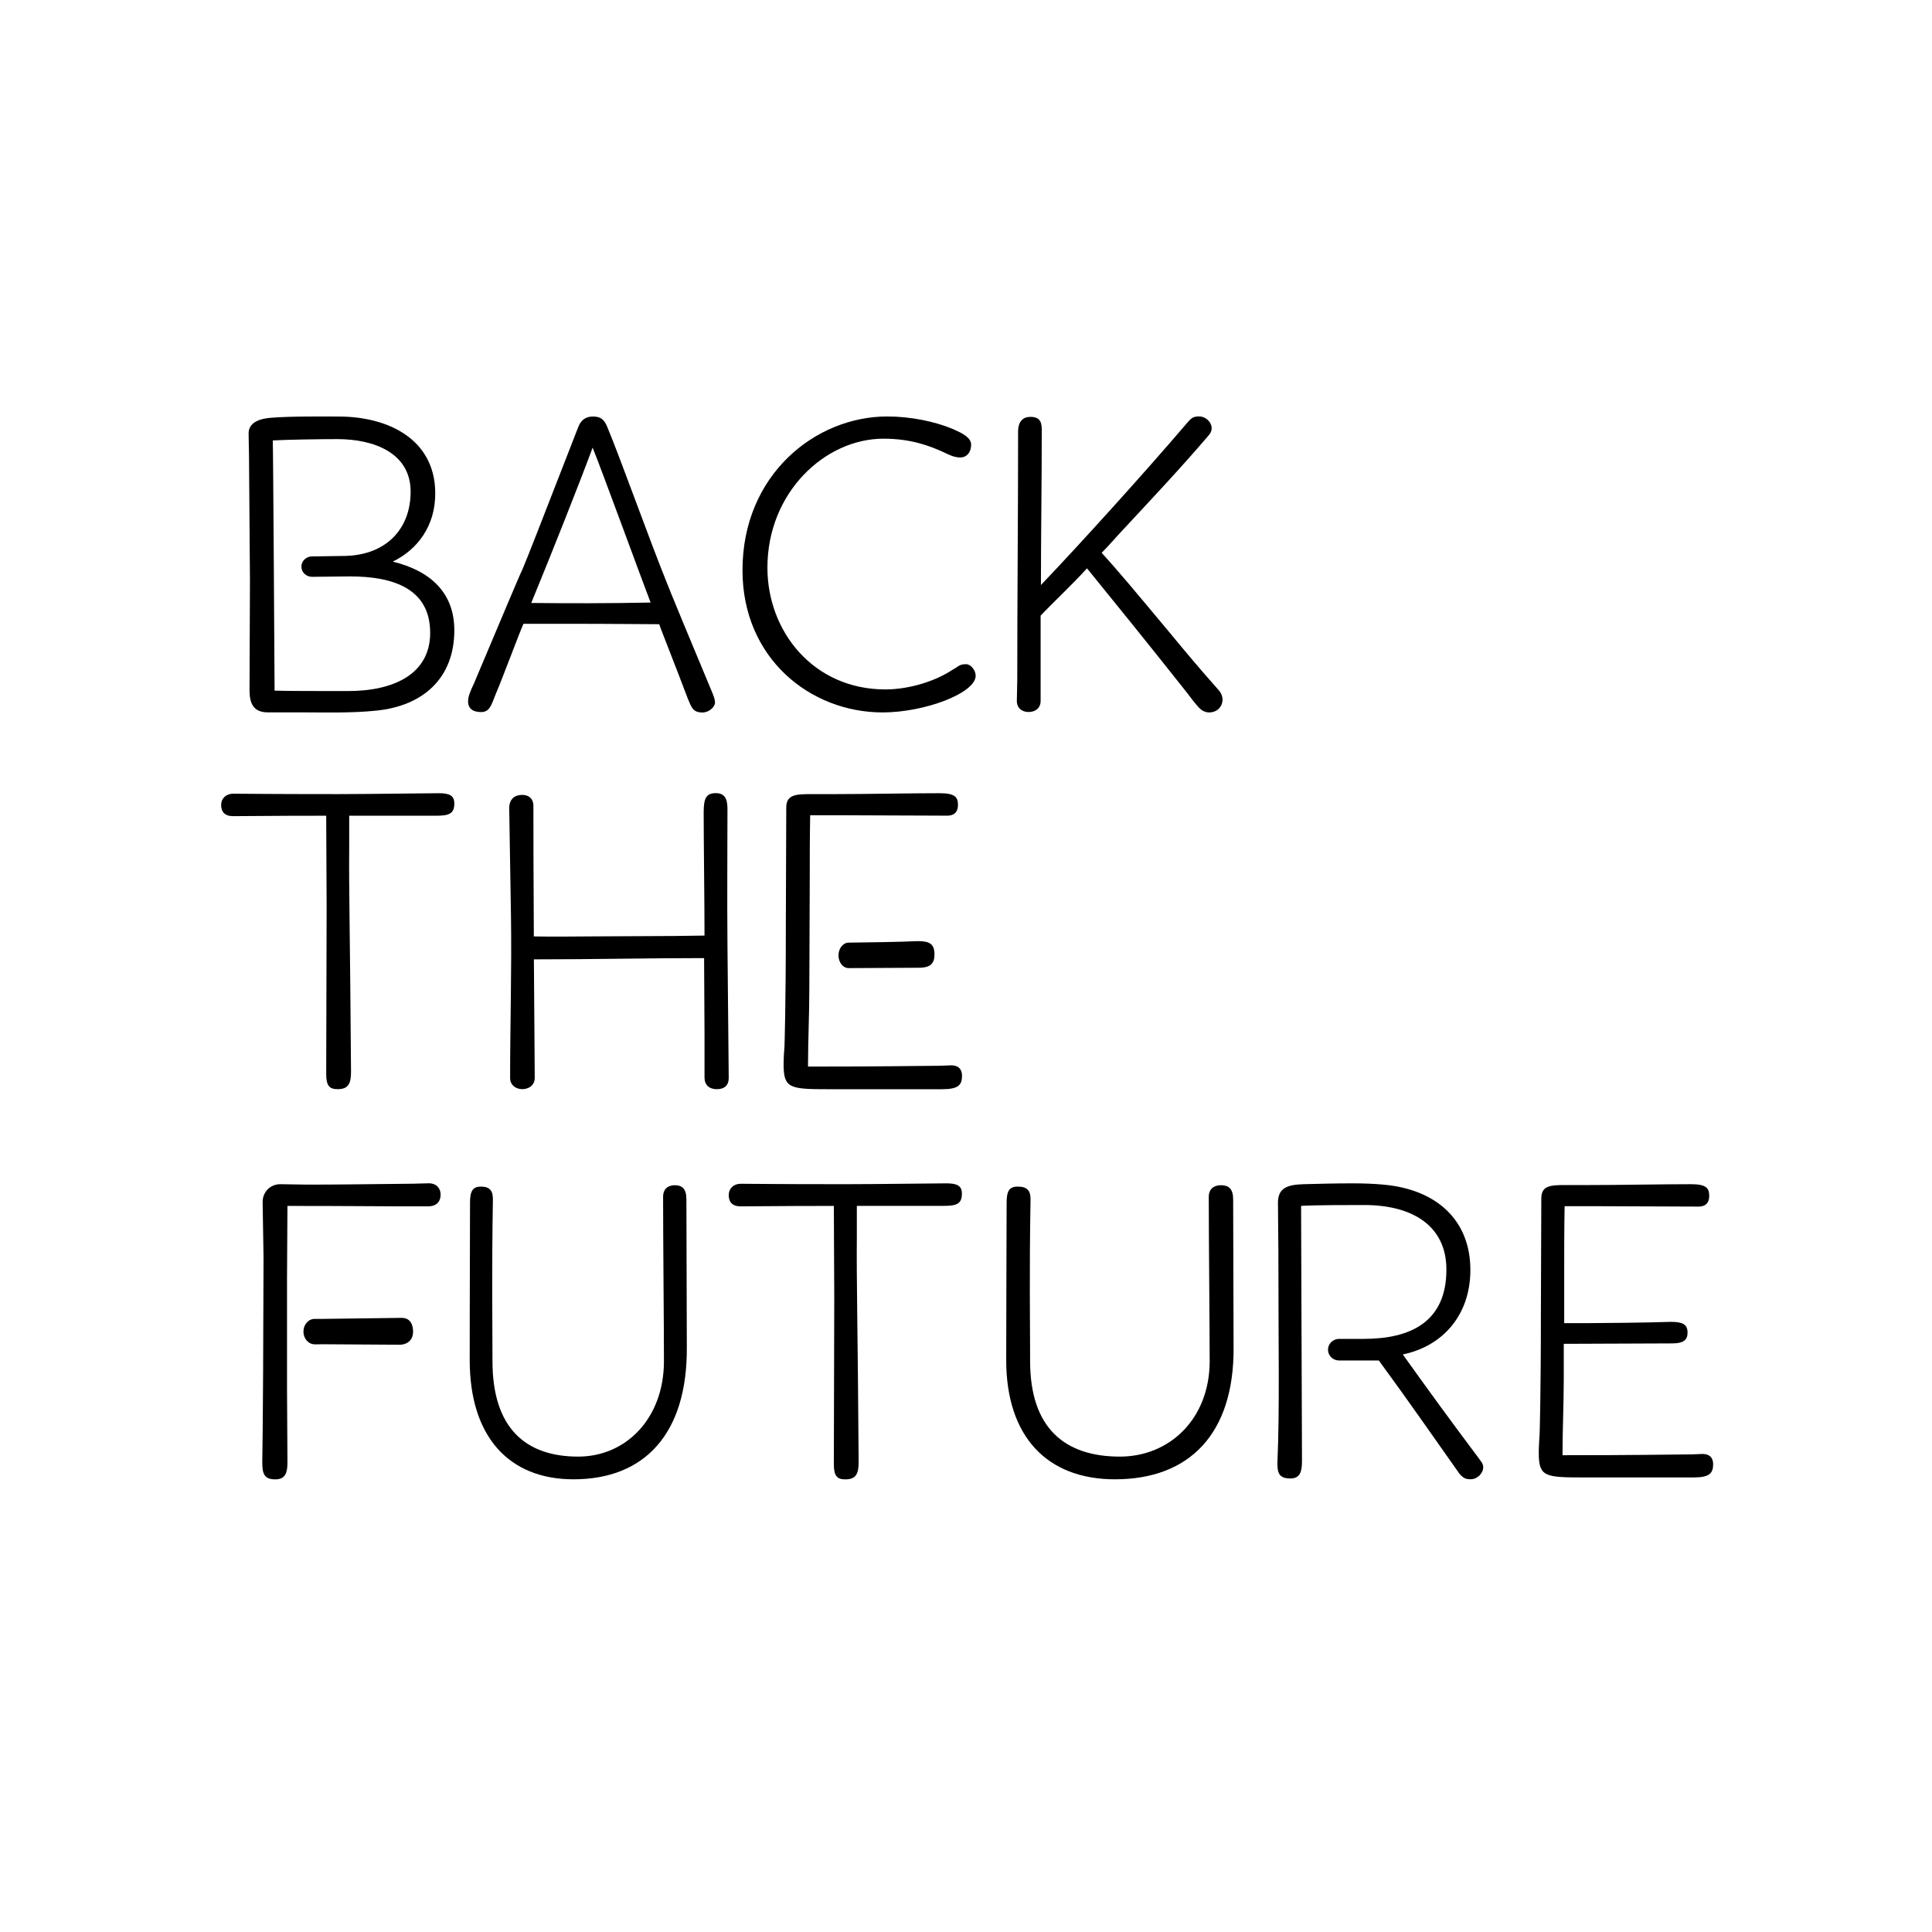 <?xml version="1.0" encoding="utf-8"?>
<!-- Generator: Adobe Illustrator 21.0.0, SVG Export Plug-In . SVG Version: 6.00 Build 0)  -->
<svg version="1.1" id="Layer_1" xmlns="http://www.w3.org/2000/svg" xmlns:xlink="http://www.w3.org/1999/xlink" x="0px" y="0px"
	 viewBox="0 0 32 32" style="enable-background:new 0 0 32 32;" xml:space="preserve">
<path d="M28.196,24.082c-0.058,0-0.108,0.007-0.165,0.007c-1.168,0.014-1.756,0.014-2.151,0.014c0-0.413,0.021-0.862,0.021-1.275
	v-0.57c0.122,0,1.534-0.007,1.792-0.007c0.201,0,0.258-0.064,0.258-0.178c0-0.142-0.086-0.179-0.28-0.179
	c-0.359,0.014-1.212,0.021-1.348,0.021h-0.415v-0.883c0-0.327,0-0.684,0.007-1.054h0.438c0.538,0,1.255,0.007,1.792,0.007
	c0.129-0.007,0.165-0.086,0.165-0.178c0-0.128-0.05-0.193-0.301-0.193c-0.48,0-1.19,0.014-1.677,0.014h-0.373
	c-0.266,0-0.43,0-0.43,0.22c0,0.634-0.007,1.268-0.007,1.895c0,1.396-0.021,2.002-0.021,2.009c-0.007,0.107-0.014,0.214-0.014,0.313
	c0,0.392,0.1,0.406,0.731,0.406h1.835c0.265,0,0.322-0.072,0.322-0.22C28.375,24.161,28.332,24.083,28.196,24.082L28.196,24.082z"/>
<path d="M21.373,24.488c0.162,0,0.192-0.115,0.192-0.287l-0.015-4.228c0.25-0.014,0.795-0.014,1.045-0.014
	c0.81,0,1.362,0.351,1.362,1.069c0,0.869-0.596,1.148-1.369,1.148h-0.408c-0.101,0-0.184,0.081-0.184,0.179
	c0,0.099,0.082,0.179,0.184,0.179h0.658c0.5,0.682,0.912,1.278,1.339,1.881c0.067,0.072,0.103,0.086,0.184,0.086
	c0.11,0,0.206-0.1,0.206-0.201c0-0.058-0.037-0.093-0.088-0.165c-0.478-0.638-0.839-1.134-1.244-1.701
	c0.662-0.137,1.119-0.653,1.119-1.399c0-0.819-0.552-1.335-1.442-1.414c-0.155-0.015-0.331-0.021-0.508-0.021
	c-0.28,0-0.559,0.007-0.81,0.014c-0.287,0.007-0.427,0.072-0.427,0.309c0,0.258,0.007,0.553,0.007,0.804
	c0,1.644,0.022,2.605-0.015,3.474C21.153,24.388,21.176,24.488,21.373,24.488L21.373,24.488z"/>
<path d="M7.78,22.529c0,1.26,0.643,1.973,1.719,1.973c1.185,0,1.884-0.762,1.877-2.179l-0.007-2.457
	c0-0.179-0.072-0.235-0.193-0.235c-0.107,0-0.193,0.057-0.193,0.193c0,0.72,0.014,2.144,0.014,2.721c0,0.947-0.628,1.581-1.42,1.581
	c-0.87,0-1.42-0.47-1.42-1.581c0-0.67-0.014-1.404,0.007-2.685c0-0.136-0.05-0.206-0.2-0.206c-0.136,0-0.179,0.078-0.179,0.263
	C7.786,20.356,7.779,21.517,7.78,22.529L7.78,22.529z"/>
<path d="M12.07,19.794c0,0.115,0.058,0.187,0.198,0.187c0.771-0.007,1.219-0.007,1.543-0.007c0,0.503,0.007,1.019,0.007,1.522
	l-0.007,2.756c0,0.201,0.058,0.251,0.191,0.251c0.176,0,0.22-0.093,0.22-0.287c-0.015-2.247-0.037-2.972-0.03-3.74v-0.503h1.439
	c0.206,0,0.301-0.029,0.301-0.201c0-0.129-0.073-0.172-0.257-0.172c-0.155,0-1.219,0.014-1.667,0.014
	c-1.255,0-1.506-0.007-1.733-0.007C12.143,19.606,12.07,19.693,12.07,19.794L12.07,19.794z"/>
<path d="M16.673,19.915c0,0.442-0.007,1.603-0.007,2.614c0,1.26,0.672,1.973,1.801,1.973c1.241,0,1.973-0.762,1.965-2.179
	l-0.007-2.457c0-0.178-0.075-0.235-0.202-0.235c-0.112,0-0.202,0.057-0.202,0.193c0,0.72,0.015,2.144,0.015,2.721
	c0,0.948-0.657,1.581-1.487,1.581c-0.912,0-1.487-0.47-1.487-1.581c0-0.67-0.015-1.404,0.007-2.685c0-0.136-0.053-0.206-0.209-0.206
	C16.717,19.651,16.673,19.73,16.673,19.915L16.673,19.915z"/>
<path d="M5.35,22.265c-0.045,0-0.092,0.001-0.138,0.002v-0.001c-0.103,0-0.186-0.094-0.186-0.211s0.083-0.21,0.186-0.21h0.13
	l1.311-0.017c0.137,0,0.189,0.103,0.189,0.231c0,0.12-0.076,0.206-0.212,0.214c-0.364,0-0.925-0.008-1.282-0.008L5.35,22.265z
	 M7.298,19.787c0,0.108-0.059,0.187-0.193,0.194H6.636c-0.23,0-0.878-0.007-1.875-0.007c0,0.388-0.007,0.812-0.007,1.2v1.819
	l0.007,1.229c0,0.165-0.03,0.281-0.201,0.281c-0.186,0-0.216-0.094-0.216-0.288c0-0.137,0.007-0.396,0.007-0.539
	c0-0.316,0.007-0.633,0.007-0.949l0.007-1.898l-0.015-0.92c0-0.173,0.134-0.295,0.29-0.295c0.119,0,0.327,0.007,0.462,0.007
	c0.484,0,0.982-0.007,1.741-0.015c0.082,0,0.171-0.007,0.261-0.007C7.24,19.6,7.299,19.694,7.298,19.787L7.298,19.787z"/>
<path d="M15.223,16.029c-0.153,0-0.713,0.003-1.166,0.006l0,0c-0.094,0-0.169-0.094-0.169-0.211c0-0.117,0.076-0.21,0.169-0.211
	c0.305-0.003,0.871-0.012,1.145-0.025c0.192,0,0.276,0.044,0.276,0.22C15.478,15.949,15.421,16.028,15.223,16.029L15.223,16.029z
	 M15.867,13.331c0,0.094-0.037,0.173-0.169,0.179c-0.55,0-1.283-0.007-1.832-0.007h-0.447c-0.007,0.374-0.007,0.733-0.007,1.064
	l-0.007,1.812c0,0.417-0.022,0.87-0.022,1.287c0.403,0,1.004,0,2.199-0.014c0.058,0,0.11-0.007,0.169-0.007
	c0.139,0,0.183,0.079,0.183,0.173c0,0.151-0.058,0.223-0.33,0.223h-1.877c-0.645,0-0.748-0.014-0.748-0.41
	c0-0.1,0.007-0.208,0.015-0.316c0-0.007,0.022-0.618,0.022-2.027c0-0.633,0.007-1.273,0.007-1.912c0-0.223,0.169-0.223,0.439-0.223
	h0.381c0.499,0,1.224-0.015,1.715-0.015C15.816,13.137,15.867,13.202,15.867,13.331z"/>
<path d="M11.877,18.04c0.122,0,0.193-0.064,0.193-0.186l-0.021-2.208c-0.007-0.865,0-1.444,0-2.251c0-0.171-0.05-0.258-0.193-0.258
	c-0.165,0-0.201,0.093-0.201,0.322c0,0.457,0.014,1.515,0.014,2.037l-0.515,0.007c-0.472,0-0.944,0.007-1.41,0.007
	c-0.68,0.007-0.844,0-0.902,0c-0.007-1.301-0.007-1.636-0.007-2.158c0-0.128-0.079-0.186-0.186-0.186
	c-0.122,0-0.207,0.064-0.215,0.207l0.029,1.779c0.014,0.893-0.014,1.815-0.014,2.702c0,0.122,0.1,0.186,0.201,0.186
	c0.093,0,0.207-0.05,0.207-0.193L8.843,15.89c1.031,0,1.882-0.021,2.819-0.021l0.007,1.25v0.729c0,0.122,0.079,0.193,0.207,0.193
	L11.877,18.04z"/>
<path d="M3.663,13.331c0,0.115,0.058,0.187,0.198,0.187c0.771-0.007,1.219-0.007,1.542-0.007c0,0.503,0.007,1.019,0.007,1.522
	l-0.007,2.756c0,0.201,0.058,0.251,0.191,0.251c0.176,0,0.22-0.093,0.22-0.287c-0.015-2.247-0.037-2.972-0.03-3.739v-0.503h1.44
	c0.206,0,0.301-0.029,0.301-0.201c0-0.129-0.073-0.172-0.257-0.172c-0.155,0-1.219,0.015-1.667,0.015
	c-1.255,0-1.506-0.007-1.733-0.007C3.736,13.146,3.663,13.232,3.663,13.331L3.663,13.331z"/>
<path d="M17.064,6.905c-0.122,0-0.201,0.078-0.201,0.242c0,1.368-0.014,2.758-0.014,4.126c0,0.1-0.007,0.235-0.007,0.335
	c0,0.121,0.086,0.185,0.193,0.185c0.115,0,0.201-0.064,0.201-0.185v-1.411c0.208-0.221,0.517-0.506,0.768-0.784
	c0.452,0.556,1.018,1.254,1.672,2.081c0.043,0.057,0.1,0.135,0.158,0.199c0.058,0.072,0.122,0.107,0.193,0.107
	c0.137,0,0.222-0.1,0.222-0.214c0-0.057-0.029-0.121-0.072-0.164c-0.359-0.406-0.559-0.648-0.754-0.884
	c-0.653-0.784-0.94-1.125-1.176-1.382c0.115-0.114,0.222-0.242,0.337-0.364c0.43-0.463,0.976-1.041,1.442-1.589
	c0.029-0.035,0.043-0.072,0.043-0.107c0-0.107-0.1-0.199-0.208-0.199s-0.137,0.035-0.216,0.128
	c-0.675,0.791-1.751,1.981-2.404,2.665c0-0.777,0.014-1.738,0.014-2.58c0-0.15-0.058-0.206-0.193-0.206L17.064,6.905z"/>
<path d="M14.634,7.266c0.458,0,0.767,0.12,1,0.226c0.09,0.043,0.158,0.078,0.255,0.085c0.128,0.007,0.196-0.092,0.196-0.212
	s-0.151-0.191-0.293-0.255c-0.3-0.128-0.707-0.212-1.097-0.212c-1.187,0-2.397,0.963-2.397,2.547c0,1.457,1.12,2.355,2.322,2.355
	c0.691,0,1.54-0.318,1.54-0.608c0-0.092-0.082-0.191-0.158-0.191c-0.12,0-0.128,0.043-0.225,0.092
	c-0.285,0.191-0.722,0.326-1.112,0.326c-1.195,0-1.954-0.962-1.954-2.016C12.71,8.158,13.664,7.266,14.634,7.266L14.634,7.266z"/>
<path d="M8.799,9.987C9.15,9.134,9.601,7.995,9.816,7.414c0.186,0.466,0.795,2.136,0.96,2.566C10.088,9.994,9.415,9.994,8.799,9.987
	z M11.119,9.837c-0.021-0.058-0.05-0.122-0.072-0.179c-0.315-0.782-0.759-2.035-0.989-2.587c-0.05-0.122-0.108-0.172-0.236-0.172
	S9.622,6.962,9.579,7.07C8.848,8.948,8.748,9.206,8.648,9.443c-0.029,0.05-0.365,0.853-0.795,1.871
	c-0.064,0.137-0.1,0.222-0.1,0.301c0,0.137,0.1,0.179,0.215,0.179c0.151,0,0.172-0.129,0.244-0.301
	c0.1-0.23,0.379-0.982,0.458-1.161h0.767c0.731,0,1.289,0.007,1.482,0.007c0.021,0.072,0.244,0.624,0.473,1.232
	c0.064,0.151,0.086,0.23,0.244,0.23c0.108,0,0.207-0.093,0.207-0.165c0-0.05-0.021-0.1-0.043-0.158
	C11.635,11.077,11.377,10.469,11.119,9.837L11.119,9.837z"/>
<path d="M5.712,9.208c-0.169,0.002-0.36,0.006-0.544,0.008c-0.097,0-0.176,0.076-0.176,0.169c0,0.093,0.079,0.169,0.177,0.169l0,0
	l0.626-0.007c0.718,0,1.33,0.202,1.33,0.935c0,0.684-0.605,0.964-1.36,0.964c-0.423,0-1.051,0-1.217-0.007
	c0,0-0.023-4.044-0.03-4.144C4.76,7.281,5.327,7.273,5.584,7.273c0.627,0,1.209,0.238,1.217,0.856S6.407,9.194,5.712,9.208
	L5.712,9.208z M7.209,8.158C7.201,7.28,6.438,6.899,5.607,6.899c-0.249,0-0.786-0.007-1.126,0.021
	C4.231,6.942,4.118,7.035,4.118,7.179c0,0.165,0.007,0.288,0.007,0.461L4.14,9.619l-0.007,1.813c0,0.202,0.053,0.367,0.302,0.367
	h0.529c0.438,0,0.861,0.014,1.269-0.029c0.786-0.079,1.292-0.547,1.292-1.331c0-0.626-0.401-0.986-1.02-1.137
	C6.906,9.108,7.215,8.719,7.209,8.158L7.209,8.158z"/>
</svg>
